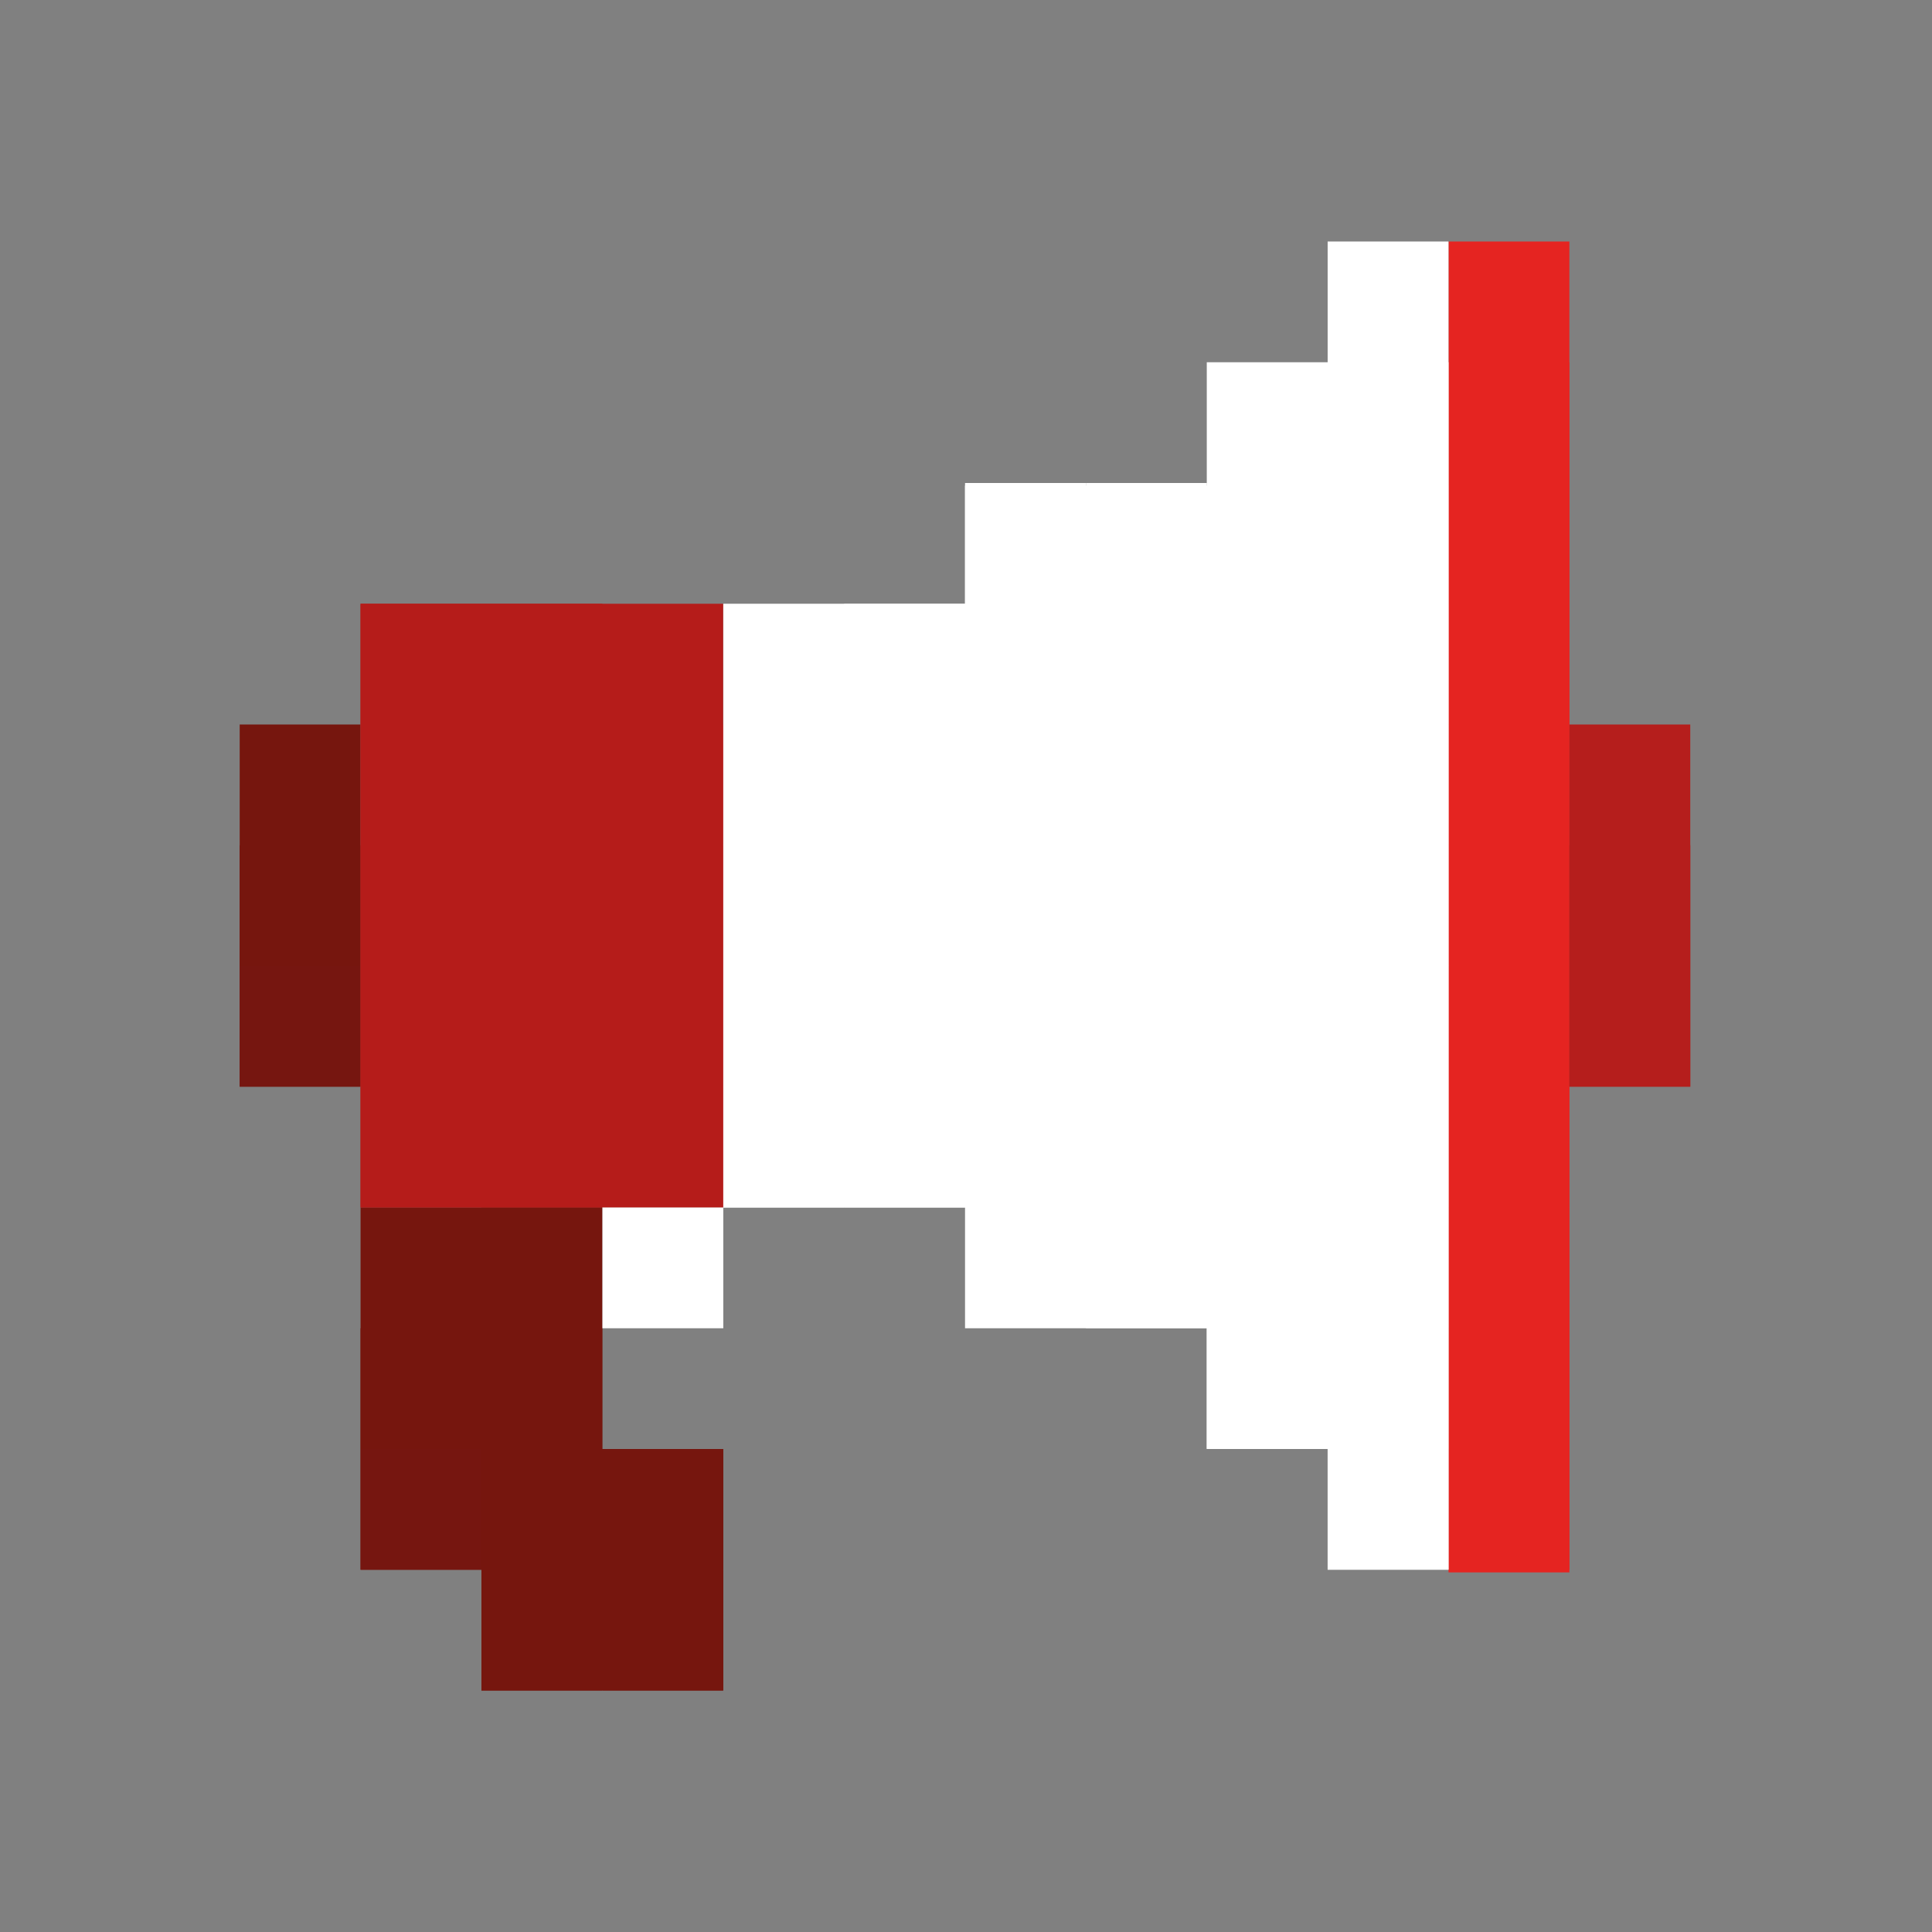 <?xml version="1.0" encoding="utf-8"?>
<!-- Generator: Adobe Illustrator 26.0.1, SVG Export Plug-In . SVG Version: 6.00 Build 0)  -->
<svg version="1.1" xmlns="http://www.w3.org/2000/svg" xmlns:xlink="http://www.w3.org/1999/xlink" x="0px" y="0px"
	 viewBox="0 0 160 160" style="enable-background:new 0 0 160 160;" xml:space="preserve">
<rect x="0" y="0" width="160" height="160" fill="#808080" stroke="none"/>
<style type="text/css">
	.st0{display:none;}
	.st1{display:inline;fill:#706F6F;}
	.st2{display:inline;fill:#B2B2B2;}
	.st3{fill:#76160E;}
	.st4{fill:#761610;}
	.st5{fill:#B61917;}
	.st6{fill:#B51C1A;}
	.st7{fill:#FFFFFF;}
	.st8{fill:#E52421;}
	.st9{fill:#B51E1C;}
</style>
<g id="Calque_1" class="st0">
	<rect class="st1" width="10" height="10"/>
	<rect x="0" y="10" class="st2" width="10" height="10"/>
	<rect y="20" class="st1" width="10" height="10"/>
	<rect x="0" y="30" class="st2" width="10" height="10"/>
	<rect x="0" y="40" class="st1" width="10" height="10"/>
	<rect y="50" class="st2" width="10" height="10"/>
	<rect x="0" y="60" class="st1" width="10" height="10"/>
	<rect x="0" y="70" class="st2" width="10" height="10"/>
	<rect x="0" y="80" class="st1" width="10" height="10"/>
	<rect x="0" y="90" class="st2" width="10" height="10"/>
	<rect x="0" y="100" class="st1" width="10" height="10"/>
	<rect x="0" y="110" class="st2" width="10" height="10"/>
	<rect x="0" y="120" class="st1" width="10" height="10"/>
	<rect x="0" y="130" class="st2" width="10" height="10"/>
	<rect x="0" y="140" class="st1" width="10" height="10"/>
	<rect y="150" class="st2" width="10" height="10"/>
	<rect x="10" y="150" class="st1" width="10" height="10"/>
	<rect x="10" class="st2" width="10" height="10"/>
	<rect x="10" y="10" class="st1" width="10" height="10"/>
	<rect x="10" y="20" class="st2" width="10" height="10"/>
	<rect x="10" y="30" class="st1" width="10" height="10"/>
	<rect x="10" y="40" class="st2" width="10" height="10"/>
	<rect x="10" y="50" class="st1" width="10" height="10"/>
	<rect x="10" y="60" class="st2" width="10" height="10"/>
	<rect x="10" y="70" class="st1" width="10" height="10"/>
	<rect x="10" y="80" class="st2" width="10" height="10"/>
	<rect x="10" y="90" class="st1" width="10" height="10"/>
	<rect x="10" y="100" class="st2" width="10" height="10"/>
	<rect x="10" y="110" class="st1" width="10" height="10"/>
	<rect x="10" y="120" class="st2" width="10" height="10"/>
	<rect x="10" y="130" class="st1" width="10" height="10"/>
	<rect x="10" y="140" class="st2" width="10" height="10"/>
	<rect x="20" y="0" class="st1" width="10" height="10"/>
	<rect x="20" y="10" class="st2" width="10" height="10"/>
	<rect x="20" y="20" class="st1" width="10" height="10"/>
	<rect x="20" y="30" class="st2" width="10" height="10"/>
	<rect x="20" y="40" class="st1" width="10" height="10"/>
	<rect x="20" y="50" class="st2" width="10" height="10"/>
	<rect x="20" y="60" class="st1" width="10" height="10"/>
	<rect x="20" y="70" class="st2" width="10" height="10"/>
	<rect x="20" y="80" class="st1" width="10" height="10"/>
	<rect x="20" y="90" class="st2" width="10" height="10"/>
	<rect x="20" y="100" class="st1" width="10" height="10"/>
	<rect x="20" y="110" class="st2" width="10" height="10"/>
	<rect x="20" y="120" class="st1" width="10" height="10"/>
	<rect x="20" y="130" class="st2" width="10" height="10"/>
	<rect x="20" y="140" class="st1" width="10" height="10"/>
	<rect x="20" y="150" class="st2" width="10" height="10"/>
	<rect x="30" y="150" class="st1" width="10" height="10"/>
	<rect x="30" y="0" class="st2" width="10" height="10"/>
	<rect x="30" y="10" class="st1" width="10" height="10"/>
	<rect x="30" y="20" class="st2" width="10" height="10"/>
	<rect x="30" y="30" class="st1" width="10" height="10"/>
	<rect x="30" y="40" class="st2" width="10" height="10"/>
	<rect x="30" y="50" class="st1" width="10" height="10"/>
	<rect x="30" y="60" class="st2" width="10" height="10"/>
	<rect x="30" y="70" class="st1" width="10" height="10"/>
	<rect x="30" y="80" class="st2" width="10" height="10"/>
	<rect x="30" y="90" class="st1" width="10" height="10"/>
	<rect x="30" y="100" class="st2" width="10" height="10"/>
	<rect x="30" y="110" class="st1" width="10" height="10"/>
	<rect x="30" y="120" class="st2" width="10" height="10"/>
	<rect x="30" y="130" class="st1" width="10" height="10"/>
	<rect x="30" y="140" class="st2" width="10" height="10"/>
	<rect x="40" class="st1" width="10" height="10"/>
	<rect x="40" y="10" class="st2" width="10" height="10"/>
	<rect x="40" y="20" class="st1" width="10" height="10"/>
	<rect x="40" y="30" class="st2" width="10" height="10"/>
	<rect x="40" y="40" class="st1" width="10" height="10"/>
	<rect x="40" y="50" class="st2" width="10" height="10"/>
	<rect x="40" y="60" class="st1" width="10" height="10"/>
	<rect x="40" y="70" class="st2" width="10" height="10"/>
	<rect x="40" y="80" class="st1" width="10" height="10"/>
	<rect x="40" y="90" class="st2" width="10" height="10"/>
	<rect x="40" y="100" class="st1" width="10" height="10"/>
	<rect x="40" y="110" class="st2" width="10" height="10"/>
	<rect x="40" y="120" class="st1" width="10" height="10"/>
	<rect x="40" y="130" class="st2" width="10" height="10"/>
	<rect x="40" y="140" class="st1" width="10" height="10"/>
	<rect x="40" y="150" class="st2" width="10" height="10"/>
	<rect x="50" y="150" class="st1" width="10" height="10"/>
	<rect x="50" class="st2" width="10" height="10"/>
	<rect x="50" y="10" class="st1" width="10" height="10"/>
	<rect x="50" y="20" class="st2" width="10" height="10"/>
	<rect x="50" y="30" class="st1" width="10" height="10"/>
	<rect x="50" y="40" class="st2" width="10" height="10"/>
	<rect x="50" y="50" class="st1" width="10" height="10"/>
	<rect x="50" y="60" class="st2" width="10" height="10"/>
	<rect x="50" y="70" class="st1" width="10" height="10"/>
	<rect x="50" y="80" class="st2" width="10" height="10"/>
	<rect x="50" y="90" class="st1" width="10" height="10"/>
	<rect x="50" y="100" class="st2" width="10" height="10"/>
	<rect x="50" y="110" class="st1" width="10" height="10"/>
	<rect x="50" y="120" class="st2" width="10" height="10"/>
	<rect x="50" y="130" class="st1" width="10" height="10"/>
	<rect x="50" y="140" class="st2" width="10" height="10"/>
	<rect x="60" y="0" class="st1" width="10" height="10"/>
	<rect x="60" y="10" class="st2" width="10" height="10"/>
	<rect x="60" y="20" class="st1" width="10" height="10"/>
	<rect x="60" y="30" class="st2" width="10" height="10"/>
	<rect x="60" y="40" class="st1" width="10" height="10"/>
	<rect x="60" y="50" class="st2" width="10" height="10"/>
	<rect x="60" y="60" class="st1" width="10" height="10"/>
	<rect x="60" y="70" class="st2" width="10" height="10"/>
	<rect x="60" y="80" class="st1" width="10" height="10"/>
	<rect x="60" y="90" class="st2" width="10" height="10"/>
	<rect x="60" y="100" class="st1" width="10" height="10"/>
	<rect x="60" y="110" class="st2" width="10" height="10"/>
	<rect x="60" y="120" class="st1" width="10" height="10"/>
	<rect x="60" y="130" class="st2" width="10" height="10"/>
	<rect x="60" y="140" class="st1" width="10" height="10"/>
	<rect x="60" y="150" class="st2" width="10" height="10"/>
	<rect x="70" y="150" class="st1" width="10" height="10"/>
	<rect x="70" y="0" class="st2" width="10" height="10"/>
	<rect x="70" y="10" class="st1" width="10" height="10"/>
	<rect x="70" y="20" class="st2" width="10" height="10"/>
	<rect x="70" y="30" class="st1" width="10" height="10"/>
	<rect x="70" y="40" class="st2" width="10" height="10"/>
	<rect x="70" y="50" class="st1" width="10" height="10"/>
	<rect x="70" y="60" class="st2" width="10" height="10"/>
	<rect x="70" y="70" class="st1" width="10" height="10"/>
	<rect x="70" y="80" class="st2" width="10" height="10"/>
	<rect x="70" y="90" class="st1" width="10" height="10"/>
	<rect x="70" y="100" class="st2" width="10" height="10"/>
	<rect x="70" y="110" class="st1" width="10" height="10"/>
	<rect x="70" y="120" class="st2" width="10" height="10"/>
	<rect x="70" y="130" class="st1" width="10" height="10"/>
	<rect x="70" y="140" class="st2" width="10" height="10"/>
	<rect x="80" y="0.22" class="st1" width="10" height="10"/>
	<rect x="80" y="10.22" class="st2" width="10" height="10"/>
	<rect x="80" y="20.22" class="st1" width="10" height="10"/>
	<rect x="80" y="30.22" class="st2" width="10" height="10"/>
	<rect x="80" y="40.22" class="st1" width="10" height="10"/>
	<rect x="80" y="50.22" class="st2" width="10" height="10"/>
	<rect x="80" y="60.22" class="st1" width="10" height="10"/>
	<rect x="80" y="70.22" class="st2" width="10" height="10"/>
	<rect x="80" y="80.22" class="st1" width="10" height="10"/>
	<rect x="80" y="90.22" class="st2" width="10" height="10"/>
	<rect x="80" y="100.22" class="st1" width="10" height="10"/>
	<rect x="80" y="110.22" class="st2" width="10" height="10"/>
	<rect x="80" y="120.22" class="st1" width="10" height="10"/>
	<rect x="80" y="130.22" class="st2" width="10" height="10"/>
	<rect x="80" y="140.22" class="st1" width="10" height="10"/>
	<rect x="80" y="150.22" class="st2" width="10" height="10"/>
	<rect x="90" y="150.22" class="st1" width="10" height="10"/>
	<rect x="90" y="0.22" class="st2" width="10" height="10"/>
	<rect x="90" y="10.22" class="st1" width="10" height="10"/>
	<rect x="90" y="20.22" class="st2" width="10" height="10"/>
	<rect x="90" y="30.22" class="st1" width="10" height="10"/>
	<rect x="90" y="40.22" class="st2" width="10" height="10"/>
	<rect x="90" y="50.22" class="st1" width="10" height="10"/>
	<rect x="90" y="60.22" class="st2" width="10" height="10"/>
	<rect x="90" y="70.22" class="st1" width="10" height="10"/>
	<rect x="90" y="80.22" class="st2" width="10" height="10"/>
	<rect x="90" y="90.22" class="st1" width="10" height="10"/>
	<rect x="90" y="100.22" class="st2" width="10" height="10"/>
	<rect x="90" y="110.22" class="st1" width="10" height="10"/>
	<rect x="90" y="120.22" class="st2" width="10" height="10"/>
	<rect x="90" y="130.22" class="st1" width="10" height="10"/>
	<rect x="90" y="140.22" class="st2" width="10" height="10"/>
	<rect x="100" y="0.22" class="st1" width="10" height="10"/>
	<rect x="100" y="10.22" class="st2" width="10" height="10"/>
	<rect x="100" y="20.22" class="st1" width="10" height="10"/>
	<rect x="100" y="30.22" class="st2" width="10" height="10"/>
	<rect x="100" y="40.22" class="st1" width="10" height="10"/>
	<rect x="100" y="50.22" class="st2" width="10" height="10"/>
	<rect x="100" y="60.22" class="st1" width="10" height="10"/>
	<rect x="100" y="70.22" class="st2" width="10" height="10"/>
	<rect x="100" y="80.22" class="st1" width="10" height="10"/>
	<rect x="100" y="90.22" class="st2" width="10" height="10"/>
	<rect x="100" y="100.22" class="st1" width="10" height="10"/>
	<rect x="100" y="110.22" class="st2" width="10" height="10"/>
	<rect x="100" y="120.22" class="st1" width="10" height="10"/>
	<rect x="100" y="130.22" class="st2" width="10" height="10"/>
	<rect x="100" y="140.22" class="st1" width="10" height="10"/>
	<rect x="100" y="150.22" class="st2" width="10" height="10"/>
	<rect x="110" y="150.22" class="st1" width="10" height="10"/>
	<rect x="110" y="0.22" class="st2" width="10" height="10"/>
	<rect x="110" y="10.22" class="st1" width="10" height="10"/>
	<rect x="110" y="20.22" class="st2" width="10" height="10"/>
	<rect x="110" y="30.22" class="st1" width="10" height="10"/>
	<rect x="110" y="40.22" class="st2" width="10" height="10"/>
	<rect x="110" y="50.22" class="st1" width="10" height="10"/>
	<rect x="110" y="60.22" class="st2" width="10" height="10"/>
	<rect x="110" y="70.22" class="st1" width="10" height="10"/>
	<rect x="110" y="80.22" class="st2" width="10" height="10"/>
	<rect x="110" y="90.22" class="st1" width="10" height="10"/>
	<rect x="110" y="100.22" class="st2" width="10" height="10"/>
	<rect x="110" y="110.22" class="st1" width="10" height="10"/>
	<rect x="110" y="120.22" class="st2" width="10" height="10"/>
	<rect x="110" y="130.22" class="st1" width="10" height="10"/>
	<rect x="110" y="140.22" class="st2" width="10" height="10"/>
	<rect x="120" y="0.22" class="st1" width="10" height="10"/>
	<rect x="120" y="10.22" class="st2" width="10" height="10"/>
	<rect x="120" y="20.22" class="st1" width="10" height="10"/>
	<rect x="120" y="30.22" class="st2" width="10" height="10"/>
	<rect x="120" y="40.22" class="st1" width="10" height="10"/>
	<rect x="120" y="50.22" class="st2" width="10" height="10"/>
	<rect x="120" y="60.22" class="st1" width="10" height="10"/>
	<rect x="120" y="70.22" class="st2" width="10" height="10"/>
	<rect x="120" y="80.22" class="st1" width="10" height="10"/>
	<rect x="120" y="90.22" class="st2" width="10" height="10"/>
	<rect x="120" y="100.22" class="st1" width="10" height="10"/>
	<rect x="120" y="110.22" class="st2" width="10" height="10"/>
	<rect x="120" y="120.22" class="st1" width="10" height="10"/>
	<rect x="120" y="130.22" class="st2" width="10" height="10"/>
	<rect x="120" y="140.22" class="st1" width="10" height="10"/>
	<rect x="120" y="150.22" class="st2" width="10" height="10"/>
	<rect x="130" y="150.22" class="st1" width="10" height="10"/>
	<rect x="130" y="0.22" class="st2" width="10" height="10"/>
	<rect x="130" y="10.22" class="st1" width="10" height="10"/>
	<rect x="130" y="20.22" class="st2" width="10" height="10"/>
	<rect x="130" y="30.22" class="st1" width="10" height="10"/>
	<rect x="130" y="40.22" class="st2" width="10" height="10"/>
	<rect x="130" y="50.22" class="st1" width="10" height="10"/>
	<rect x="130" y="60.22" class="st2" width="10" height="10"/>
	<rect x="130" y="70.22" class="st1" width="10" height="10"/>
	<rect x="130" y="80.22" class="st2" width="10" height="10"/>
	<rect x="130" y="90.22" class="st1" width="10" height="10"/>
	<rect x="130" y="100.22" class="st2" width="10" height="10"/>
	<rect x="130" y="110.22" class="st1" width="10" height="10"/>
	<rect x="130" y="120.22" class="st2" width="10" height="10"/>
	<rect x="130" y="130.22" class="st1" width="10" height="10"/>
	<rect x="130" y="140.22" class="st2" width="10" height="10"/>
	<rect x="140" y="0.22" class="st1" width="10" height="10"/>
	<rect x="140" y="10.22" class="st2" width="10" height="10"/>
	<rect x="140" y="20.22" class="st1" width="10" height="10"/>
	<rect x="140" y="30.22" class="st2" width="10" height="10"/>
	<rect x="140" y="40.22" class="st1" width="10" height="10"/>
	<rect x="140" y="50.22" class="st2" width="10" height="10"/>
	<rect x="140" y="60.22" class="st1" width="10" height="10"/>
	<rect x="140" y="70.22" class="st2" width="10" height="10"/>
	<rect x="140" y="80.22" class="st1" width="10" height="10"/>
	<rect x="140" y="90.22" class="st2" width="10" height="10"/>
	<rect x="140" y="100.22" class="st1" width="10" height="10"/>
	<rect x="140" y="110.22" class="st2" width="10" height="10"/>
	<rect x="140" y="120.22" class="st1" width="10" height="10"/>
	<rect x="140" y="130.22" class="st2" width="10" height="10"/>
	<rect x="140" y="140.22" class="st1" width="10" height="10"/>
	<rect x="140" y="150.22" class="st2" width="10" height="10"/>
	<rect x="150" y="150.22" class="st1" width="10" height="10"/>
	<rect x="150" y="0.22" class="st2" width="10" height="10"/>
	<rect x="150" y="10.22" class="st1" width="10" height="10"/>
	<rect x="150" y="20.22" class="st2" width="10" height="10"/>
	<rect x="150" y="30.22" class="st1" width="10" height="10"/>
	<rect x="150" y="40.22" class="st2" width="10" height="10"/>
	<rect x="150" y="50.22" class="st1" width="10" height="10"/>
	<rect x="150" y="60.22" class="st2" width="10" height="10"/>
	<rect x="150" y="70.22" class="st1" width="10" height="10"/>
	<rect x="150" y="80.22" class="st2" width="10" height="10"/>
	<rect x="150" y="90.22" class="st1" width="10" height="10"/>
	<rect x="150" y="100.22" class="st2" width="10" height="10"/>
	<rect x="150" y="110.22" class="st1" width="10" height="10"/>
	<rect x="150" y="120.22" class="st2" width="10" height="10"/>
	<rect x="150" y="130.22" class="st1" width="10" height="10"/>
	<rect x="150" y="140.22" class="st2" width="10" height="10"/>
</g>
<g id="Calque_2">
	<rect x="0" y="0" width="0" height="0"/>
	<rect x="0" y="160" width="0" height="0"/>
	<rect x="160" y="0" width="0" height="0"/>
	<rect x="160" y="160" width="0" height="0"/>
</g>
<g id="Calque_3">
	<rect x="19.85" y="60" class="st3" width="10.01" height="29.99"/>
	<rect x="19.85" y="70" class="st3" width="10.01" height="10"/>
	<rect x="19.85" y="80" class="st4" width="10.01" height="10"/>
	<rect x="29.86" y="50" class="st5" width="10.01" height="10"/>
	<rect x="29.86" y="60" class="st5" width="10.01" height="10"/>
	<rect x="29.86" y="70" class="st5" width="10.01" height="10"/>
	<rect x="29.86" y="80" class="st5" width="10.01" height="10"/>
	<rect x="29.86" y="90" class="st5" width="10.01" height="10"/>
	<rect x="29.86" y="100" class="st3" width="20.02" height="30"/>
	<rect x="29.86" y="110" class="st3" width="10.01" height="10"/>
	<rect x="29.86" y="120" class="st4" width="10.01" height="10"/>
	<rect x="39.87" y="50" class="st5" width="10.01" height="10"/>
	<rect x="39.87" y="60" class="st5" width="10.01" height="10"/>
	<rect x="39.87" y="70" class="st5" width="10.01" height="10"/>
	<rect x="39.87" y="80" class="st5" width="10.01" height="10"/>
	<rect x="39.87" y="90" class="st6" width="10.01" height="10"/>
	<rect x="39.87" y="100" class="st3" width="10.01" height="10"/>
	<rect x="39.87" y="110" class="st3" width="10.01" height="10"/>
	<rect x="39.87" y="120" class="st3" width="20.02" height="20"/>
	<rect x="39.87" y="130" class="st3" width="10.01" height="10"/>
	<rect x="29.86" y="50" class="st6" width="30.03" height="50"/>
	<rect x="49.89" y="60" class="st6" width="10.01" height="10"/>
	<rect x="49.89" y="70" class="st6" width="10.01" height="10"/>
	<rect x="49.89" y="80" class="st6" width="10.01" height="10"/>
	<rect x="49.89" y="90" class="st6" width="10.01" height="10"/>
	<rect x="49.89" y="100" class="st7" width="10.01" height="10"/>
	<rect x="49.89" y="120" class="st3" width="10.01" height="10"/>
	<rect x="49.89" y="130" class="st3" width="10.01" height="10"/>
	<rect x="59.9" y="50" class="st7" width="60.06" height="50"/>
	<rect x="59.9" y="60" class="st7" width="10.01" height="10"/>
	<rect x="59.9" y="70" class="st7" width="10.01" height="10"/>
	<rect x="59.9" y="80" class="st7" width="10.01" height="10"/>
	<rect x="59.9" y="90" class="st7" width="10.01" height="10"/>
	<rect x="69.91" y="50" class="st7" width="10.01" height="10"/>
	<rect x="69.91" y="60" class="st7" width="10.01" height="10"/>
	<rect x="69.91" y="70" class="st7" width="10.01" height="10"/>
	<rect x="69.91" y="80" class="st7" width="10.01" height="10"/>
	<rect x="69.91" y="90" class="st7" width="10.01" height="10"/>
	<rect x="79.92" y="40" class="st7" width="10.01" height="10"/>
	<rect x="79.92" y="50" class="st7" width="10.01" height="10"/>
	<rect x="79.92" y="60" class="st7" width="10.01" height="10"/>
	<rect x="79.92" y="70" class="st7" width="10.01" height="10"/>
	<rect x="79.92" y="80" class="st7" width="10.01" height="10"/>
	<rect x="79.92" y="90" class="st7" width="10.01" height="10"/>
	<rect x="79.92" y="40.22" class="st7" width="40.04" height="69.78"/>
	<rect x="89.93" y="40" class="st7" width="10.01" height="10"/>
	<rect x="89.93" y="50" class="st7" width="10.01" height="10"/>
	<rect x="89.93" y="60" class="st7" width="10.01" height="10"/>
	<rect x="89.93" y="70" class="st7" width="10.01" height="10"/>
	<rect x="89.93" y="80" class="st7" width="10.01" height="10"/>
	<rect x="89.93" y="90" class="st7" width="10.01" height="10"/>
	<rect x="89.93" y="100" class="st7" width="10.01" height="10"/>
	<rect x="99.94" y="30" class="st7" width="20.02" height="89.99"/>
	<rect x="99.94" y="40" class="st7" width="10.01" height="10"/>
	<rect x="99.94" y="50" class="st7" width="10.01" height="10"/>
	<rect x="99.94" y="60" class="st7" width="10.01" height="10"/>
	<rect x="99.94" y="70" class="st7" width="10.01" height="10"/>
	<rect x="99.94" y="80" class="st7" width="10.01" height="10"/>
	<rect x="99.94" y="90" class="st7" width="10.01" height="10"/>
	<rect x="99.94" y="100" class="st7" width="10.01" height="10"/>
	<rect x="99.94" y="110" class="st7" width="10.01" height="10"/>
	<rect x="119.96" y="20" class="st8" width="10.01" height="110.22"/>
	<rect x="119.96" y="30" class="st8" width="10.01" height="10"/>
	<rect x="119.96" y="40" class="st8" width="10.01" height="10"/>
	<rect x="119.96" y="50" class="st8" width="10.01" height="10"/>
	<rect x="119.96" y="60" class="st8" width="10.01" height="10"/>
	<rect x="119.96" y="69.99" class="st8" width="10.01" height="10"/>
	<rect x="119.96" y="80" class="st8" width="10.01" height="10"/>
	<rect x="119.96" y="90" class="st8" width="10.01" height="10"/>
	<rect x="119.96" y="100" class="st8" width="10.01" height="10"/>
	<rect x="119.96" y="110" class="st8" width="10.01" height="10"/>
	<rect x="119.96" y="120" class="st8" width="10.01" height="10"/>
	<rect x="129.97" y="60" class="st9" width="10.01" height="30"/>
	<rect x="129.97" y="69.99" class="st9" width="10.01" height="10"/>
	<rect x="129.97" y="79.99" class="st9" width="10.01" height="10"/>
	<rect x="109.95" y="20" class="st7" width="10.01" height="109.99"/>
	<rect x="109.95" y="30" class="st7" width="10.01" height="10"/>
	<rect x="109.95" y="40" class="st7" width="10.01" height="10"/>
	<rect x="109.95" y="50" class="st7" width="10.01" height="10"/>
	<rect x="109.95" y="60" class="st7" width="10.01" height="10"/>
	<rect x="109.95" y="70" class="st7" width="10.01" height="10"/>
	<rect x="109.95" y="80" class="st7" width="10.01" height="10"/>
	<rect x="109.95" y="90" class="st7" width="10.01" height="10"/>
	<rect x="109.95" y="100" class="st7" width="10.01" height="10"/>
	<rect x="109.95" y="110" class="st7" width="10.01" height="10"/>
	<rect x="109.95" y="120" class="st7" width="10.01" height="10"/>
	<rect x="-0.17" y="0" width="0" height="0"/>
	<rect x="-0.17" y="160" width="0" height="0"/>
	<rect x="160" y="0" width="0" height="0"/>
	<rect x="160" y="160" width="0" height="0"/>
</g>
</svg>
